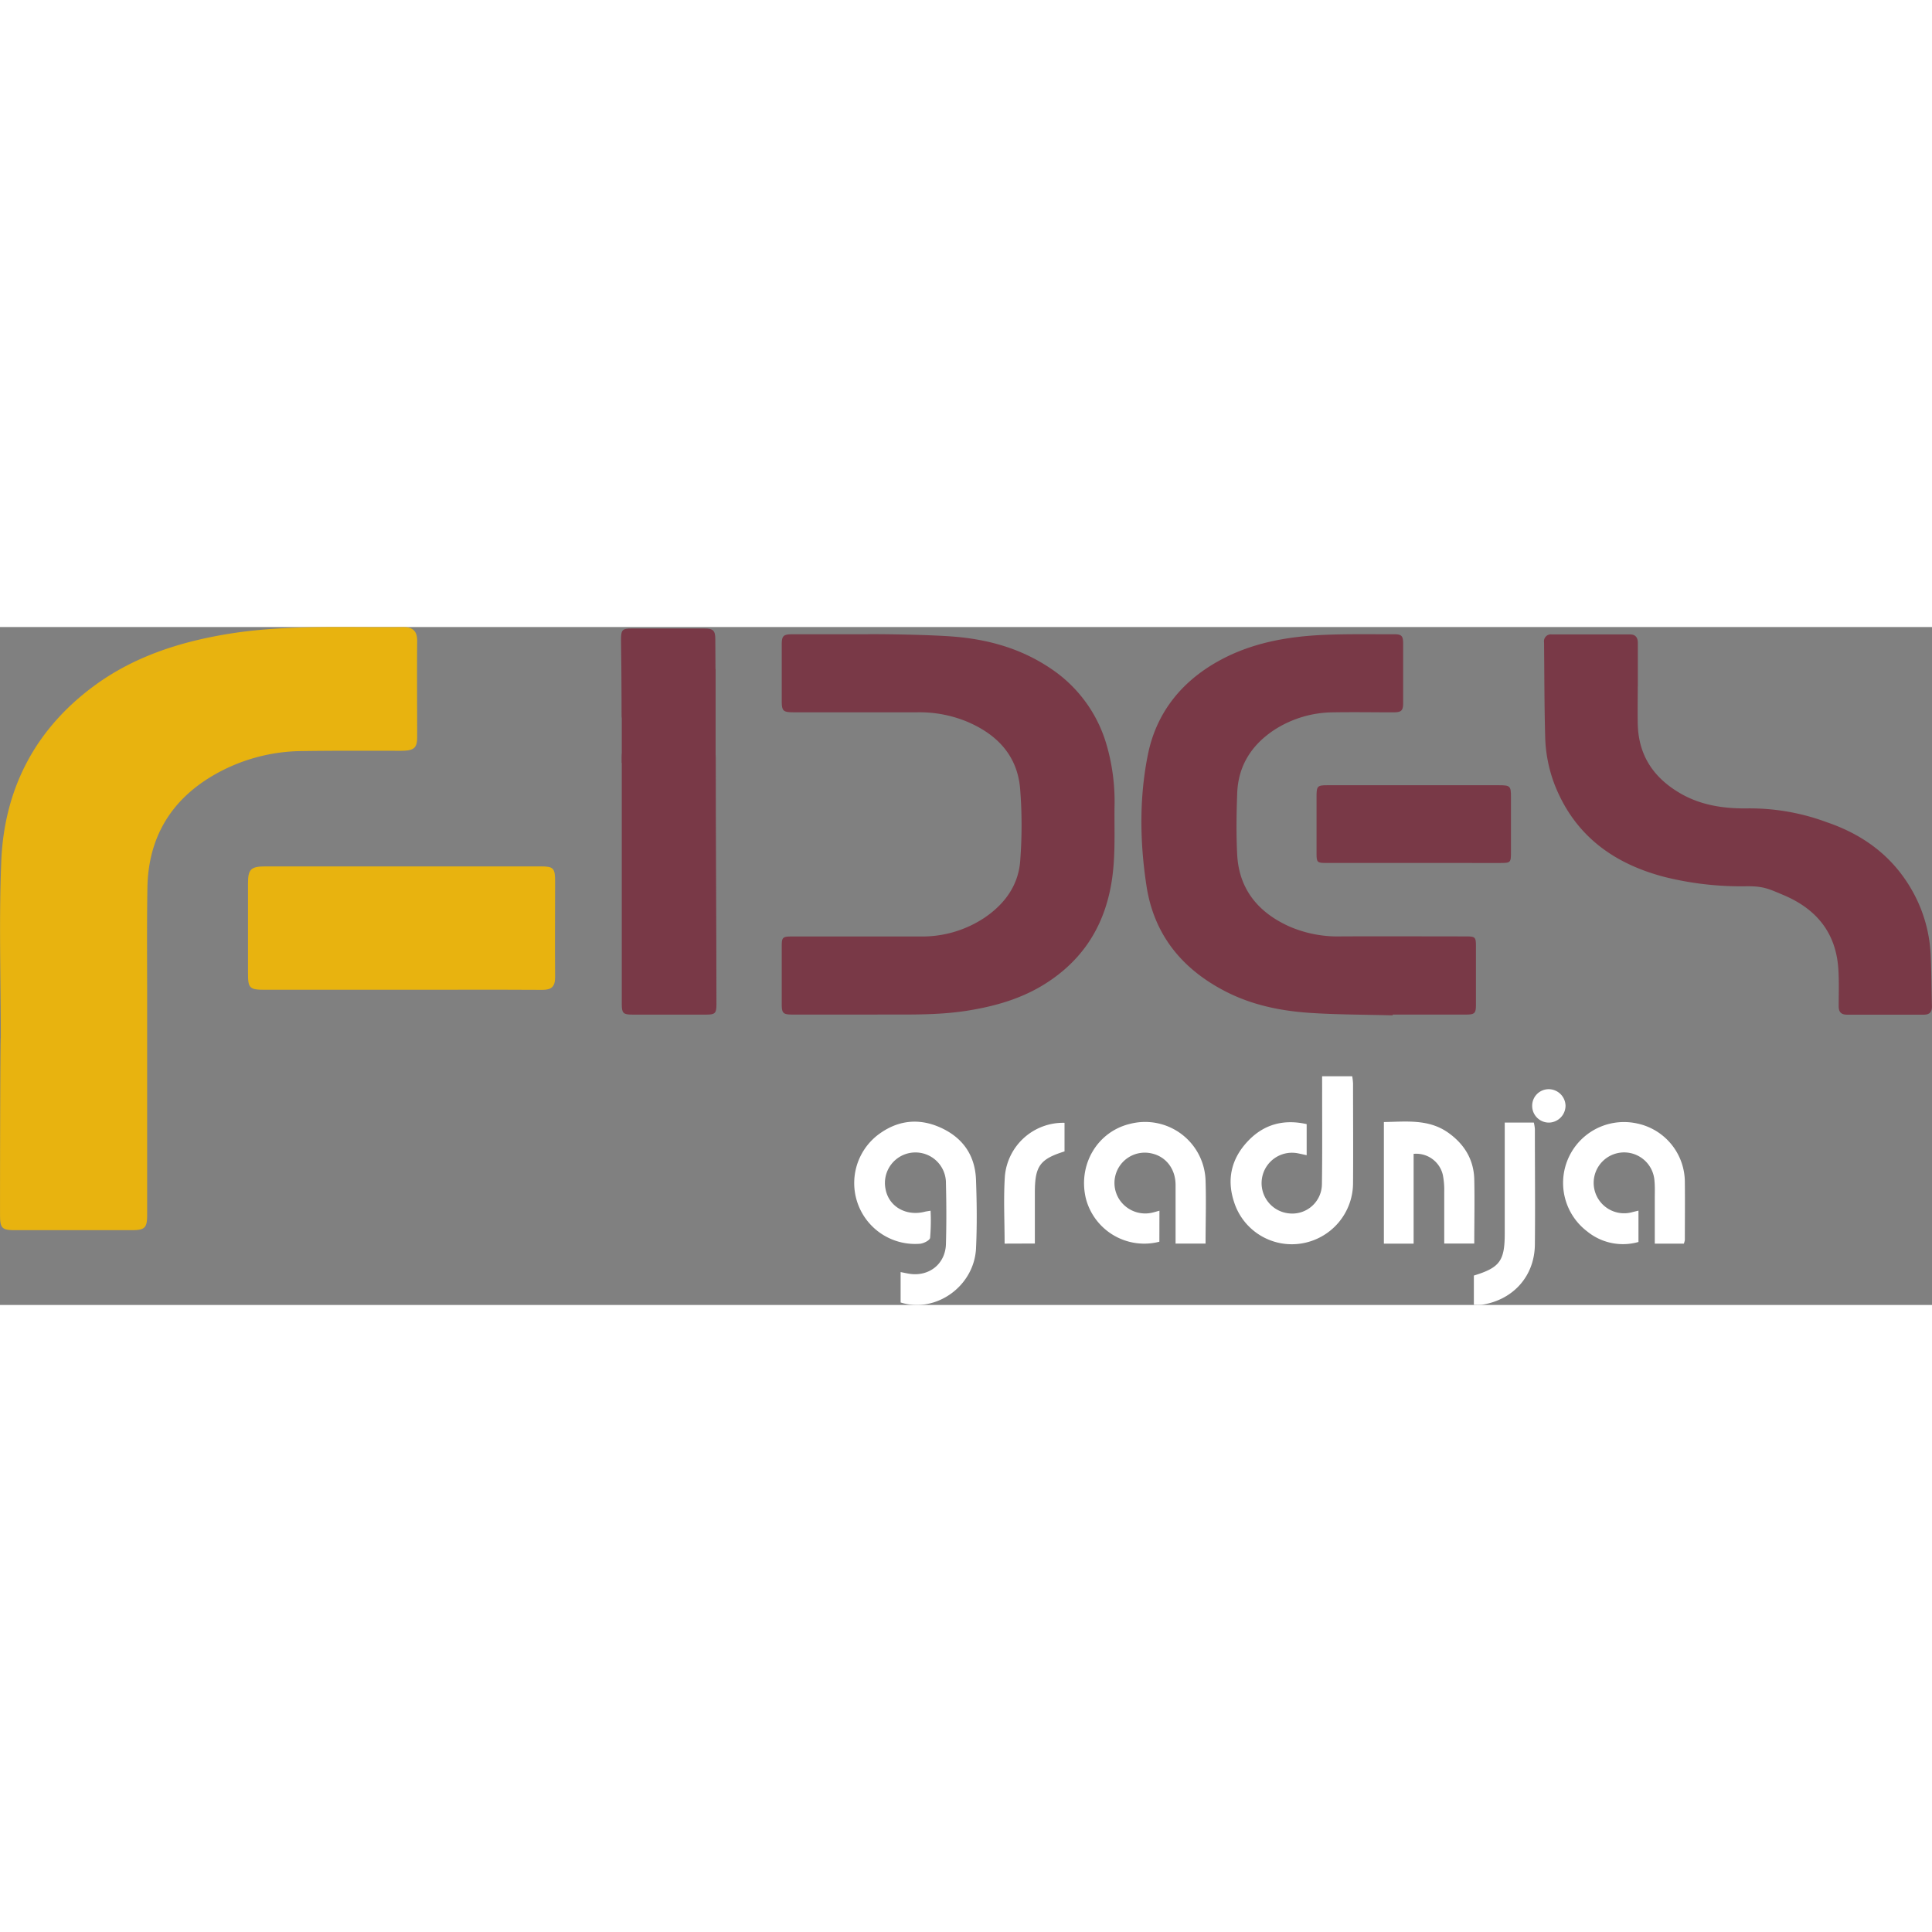 <svg id="Layer_3" data-name="Layer 3" xmlns="http://www.w3.org/2000/svg" width="150" height="150" viewBox="0 0 528.19 185.34"><rect x="0" y="0" width="528.19" height="185.34" fill="#808080" stroke="none"/><defs><style>.cls-1{fill:#fff;}.cls-2{fill:#e8b30f;}.cls-3{fill:#793947;}</style></defs><path class="cls-1" d="M262.13,245.85v-8.31c.93.18,1.73.36,2.53.48,5.32.76,9.71-2.75,9.86-8.14s.14-11,0-16.56a8.34,8.34,0,1,0-16.5,1.57c.89,4.76,5.61,7.46,10.73,6.15.35-.09.72-.13,1.57-.28a55.12,55.12,0,0,1-.13,7.43c-.09.67-1.72,1.49-2.71,1.6a16.64,16.64,0,0,1-11.91-29.48c5.32-4.21,11.27-5.06,17.43-2.29s9.5,7.62,9.74,14.3c.23,6.28.3,12.58,0,18.85C282.16,241.47,271.74,248.87,262.13,245.85Z" transform="translate(-15.91 -61.19)"/><path class="cls-1" d="M377.36,184h8.23a15.61,15.61,0,0,1,.23,2c0,9,.07,18.08,0,27.12a16.76,16.76,0,0,1-14.38,16.64,16.56,16.56,0,0,1-18.18-11.48c-2.05-6.26-.61-11.92,3.88-16.61,4.32-4.53,9.72-6,16-4.58v8.5c-.77-.17-1.46-.33-2.16-.47a8.31,8.31,0,1,0-2.77,16.36,8.1,8.1,0,0,0,9.1-8c.13-8.66.05-17.32.06-26Z" transform="translate(-15.91 -61.19)"/><path class="cls-1" d="M332.87,229.24a16.49,16.49,0,0,1-20.07-11.73c-2.28-9.27,3.09-18.38,12.08-20.5a16.53,16.53,0,0,1,20.62,15.56c.19,5.66,0,11.34,0,17.18H337.3c0-5.43,0-10.72,0-16,0-4.41-2.61-7.75-6.47-8.63a8.29,8.29,0,0,0-8.94,12.51,8.46,8.46,0,0,0,8.62,3.75c.72-.13,1.42-.36,2.38-.62Z" transform="translate(-15.91 -61.19)"/><path class="cls-1" d="M476.26,229.77h-7.95c0-4.18,0-8.24,0-12.29,0-1.61.07-3.24-.08-4.84a8.32,8.32,0,1,0-5.94,8.48l1.56-.38v8.57a15.47,15.47,0,0,1-14.06-2.92,16.64,16.64,0,0,1,13.67-29.48,16.4,16.4,0,0,1,13.07,16.17c.06,5.23,0,10.46,0,15.69A5.47,5.47,0,0,1,476.26,229.77Z" transform="translate(-15.91 -61.19)"/><path class="cls-1" d="M402.38,205.22v24.54h-8.13V196.52c6.14-.1,12.26-.89,17.64,2.95,4.37,3.12,6.94,7.32,7.07,12.73.13,5.78,0,11.57,0,17.53h-8.21c0-4.82,0-9.54,0-14.26a20.7,20.7,0,0,0-.39-4.53A7.47,7.47,0,0,0,402.38,205.22Z" transform="translate(-15.91 -61.19)"/><path class="cls-1" d="M418.85,246.49v-8c7.08-2.17,8.43-4,8.44-11.44V196.66h7.95a10.38,10.38,0,0,1,.29,1.77c0,10.56.11,21.11,0,31.66-.12,8.64-6,15.1-14.55,16.39A16,16,0,0,1,418.85,246.49Z" transform="translate(-15.91 -61.19)"/><path class="cls-1" d="M290.56,229.76c0-6.36-.33-12.46.08-18.5a16,16,0,0,1,16.3-14.53v7.82c-6.72,2.1-8.1,4-8.11,11.18v14Z" transform="translate(-15.91 -61.19)"/><path class="cls-1" d="M443.91,192a4.64,4.64,0,0,1-4.4,4.67,4.57,4.57,0,0,1-4.72-4.62,4.52,4.52,0,0,1,4.53-4.51A4.62,4.62,0,0,1,443.91,192Z" transform="translate(-15.91 -61.19)"/><path class="cls-2" d="M16.13,173.38c0-16.08-.53-32.18.13-48.24.83-19.92,9.43-36.25,25.67-48.08C52.51,69.36,64.65,65.39,77.5,63.2c16.16-2.75,32.44-1.81,48.69-2,2.57,0,3.8,1.11,3.77,3.81-.07,8.76,0,17.52,0,26.27,0,3-.87,3.73-4.4,3.74-9,0-18.08-.06-27.11.08a48.91,48.91,0,0,0-24.24,6.65c-11.7,6.84-17.78,17.17-18,30.74-.17,10.18-.07,20.37-.07,30.55q0,29.42,0,58.82c0,3.56-.59,4.21-4.12,4.22q-16.12,0-32.26,0c-3.62,0-3.84-.85-3.84-4.51C15.91,204.71,16,173.38,16.13,173.38Z" transform="translate(-15.91 -61.19)"/><path class="cls-2" d="M125.92,160.36H88.24c-4.13,0-4.54-.46-4.53-4.57,0-8.19,0-16.37,0-24.56,0-3.83.83-4.6,4.74-4.6H163.8c3.37,0,3.87.47,3.87,4,0,8.76-.07,17.52,0,26.27,0,2.65-1,3.5-3.55,3.48C151.42,160.31,138.67,160.36,125.92,160.36Z" transform="translate(-15.91 -61.19)"/><path class="cls-3" d="M276.65,63.81c9.37.75,18.3,3.23,26.24,8.54A37.51,37.51,0,0,1,318.3,92.92a55.48,55.48,0,0,1,2.31,17.4c-.08,7.24.35,14.5-1,21.71-2.13,11.5-8,20.38-17.86,26.63-6.55,4.15-13.8,6.21-21.41,7.42-8.36,1.32-16.75,1-25.14,1.06-7.5,0-15,0-22.49,0-2.79,0-3.09-.33-3.08-3.11,0-5.16,0-10.32,0-15.48,0-2.53.2-2.75,2.78-2.76,11.75,0,23.51,0,35.27,0a30.69,30.69,0,0,0,17.49-5.2c5.53-3.78,9.24-8.94,9.67-15.69a126.55,126.55,0,0,0-.06-19.76c-.86-9.14-6.63-14.86-14.87-18.24a34.09,34.09,0,0,0-13.19-2.4c-11.21,0-22.43,0-33.65,0-3.19,0-3.46-.31-3.44-3.51,0-5,0-10,0-14.94,0-2.39.38-2.87,2.8-2.88,6.89,0,13.79,0,20.69,0C253.11,63.08,268.84,63.18,276.65,63.81Z" transform="translate(-15.91 -61.19)"/><path class="cls-3" d="M396.65,167.35c-7.61-.21-15.24-.17-22.83-.69-7.87-.54-15.57-2.13-22.69-5.76-12-6.12-19.75-15.54-21.79-29-1.83-12-2-24.22.46-36.16,2.34-11.11,9-19.46,18.92-25.07,9.06-5.12,19-6.89,29.22-7.34,6.34-.27,12.71-.14,19.07-.17,2.09,0,2.5.43,2.51,2.56,0,5.4,0,10.8,0,16.2,0,2.13-.46,2.59-2.68,2.59-5.46,0-10.92-.09-16.37,0a30,30,0,0,0-16.32,4.89c-6.18,4.14-9.77,9.85-10,17.34-.21,5.57-.29,11.17,0,16.73.52,9.55,5.89,15.85,14.36,19.63a33.22,33.22,0,0,0,13.85,2.67c11.33-.06,22.67,0,34,0,3,0,3.07.08,3.06,3.12q0,7.74,0,15.48c0,2.36-.3,2.76-2.63,2.77H396.65Z" transform="translate(-15.91 -61.19)"/><path class="cls-3" d="M463.66,77.33c0,3.48-.07,7,0,10.44.22,8.82,4.62,15,12.18,19.2,5.36,2.94,11.18,3.82,17.2,3.81a60.43,60.43,0,0,1,22.32,3.78c10.32,3.51,18.52,9.73,23.75,19.47a39.17,39.17,0,0,1,4.62,16.69c.23,4.73.23,9.47.35,14.21,0,1.6-.7,2.25-2.3,2.24q-10.42,0-20.87,0c-1.72,0-2.34-.77-2.32-2.42,0-3.42.13-6.85-.11-10.26-.69-9.82-6.08-16.26-14.93-20-4.19-1.78-5.61-2.47-10.16-2.43a86.69,86.69,0,0,1-22.12-2.47C457.22,126,446.51,118.31,441,104.45a39.24,39.24,0,0,1-2.66-13.53c-.23-8.52-.21-17-.3-25.56a1.87,1.87,0,0,1,2.07-2.15c7.13,0,14.27,0,21.41,0,1.57,0,2.18.89,2.16,2.44,0,3.9,0,7.8,0,11.7Z" transform="translate(-15.91 -61.19)"/><path class="cls-3" d="M402.29,125.69H378.36c-2.34,0-2.53-.22-2.52-2.6,0-5.21,0-10.43,0-15.65,0-2.76.26-3,2.92-3h46.95c3.07,0,3.29.22,3.28,3.24q0,7.47,0,14.93c0,3,0,3.09-3.14,3.09Z" transform="translate(-15.91 -61.19)"/><path class="cls-3" d="M185.9,130.52V96.87c0-2.37.46-2.84,2.85-2.85q10,0,20,0c2.56,0,2.84.58,2.84,3.1,0,22.43.18,44.84.19,67.27,0,2.33-.36,2.76-2.67,2.76H188.74c-2.44,0-2.84-.42-2.84-2.81Q185.92,147.43,185.9,130.52Z" transform="translate(-15.91 -61.19)"/><path class="cls-3" d="M211.55,85.2c0,1.87-.37,2.28-2.07,2.28H198c-3.29,0-6.59,0-9.89,0-1.54,0-2.22-.53-2.22-2.24,0-6.83-.13-13.67-.2-20.5,0-2.8.32-3.15,3-3.15l19.78,0c2.41,0,3,.56,3,2.94C211.53,68,211.55,81.85,211.55,85.2Z" transform="translate(-15.91 -61.19)"/><rect class="cls-3" x="169.99" y="11.5" width="25.65" height="25.65"/></svg>
